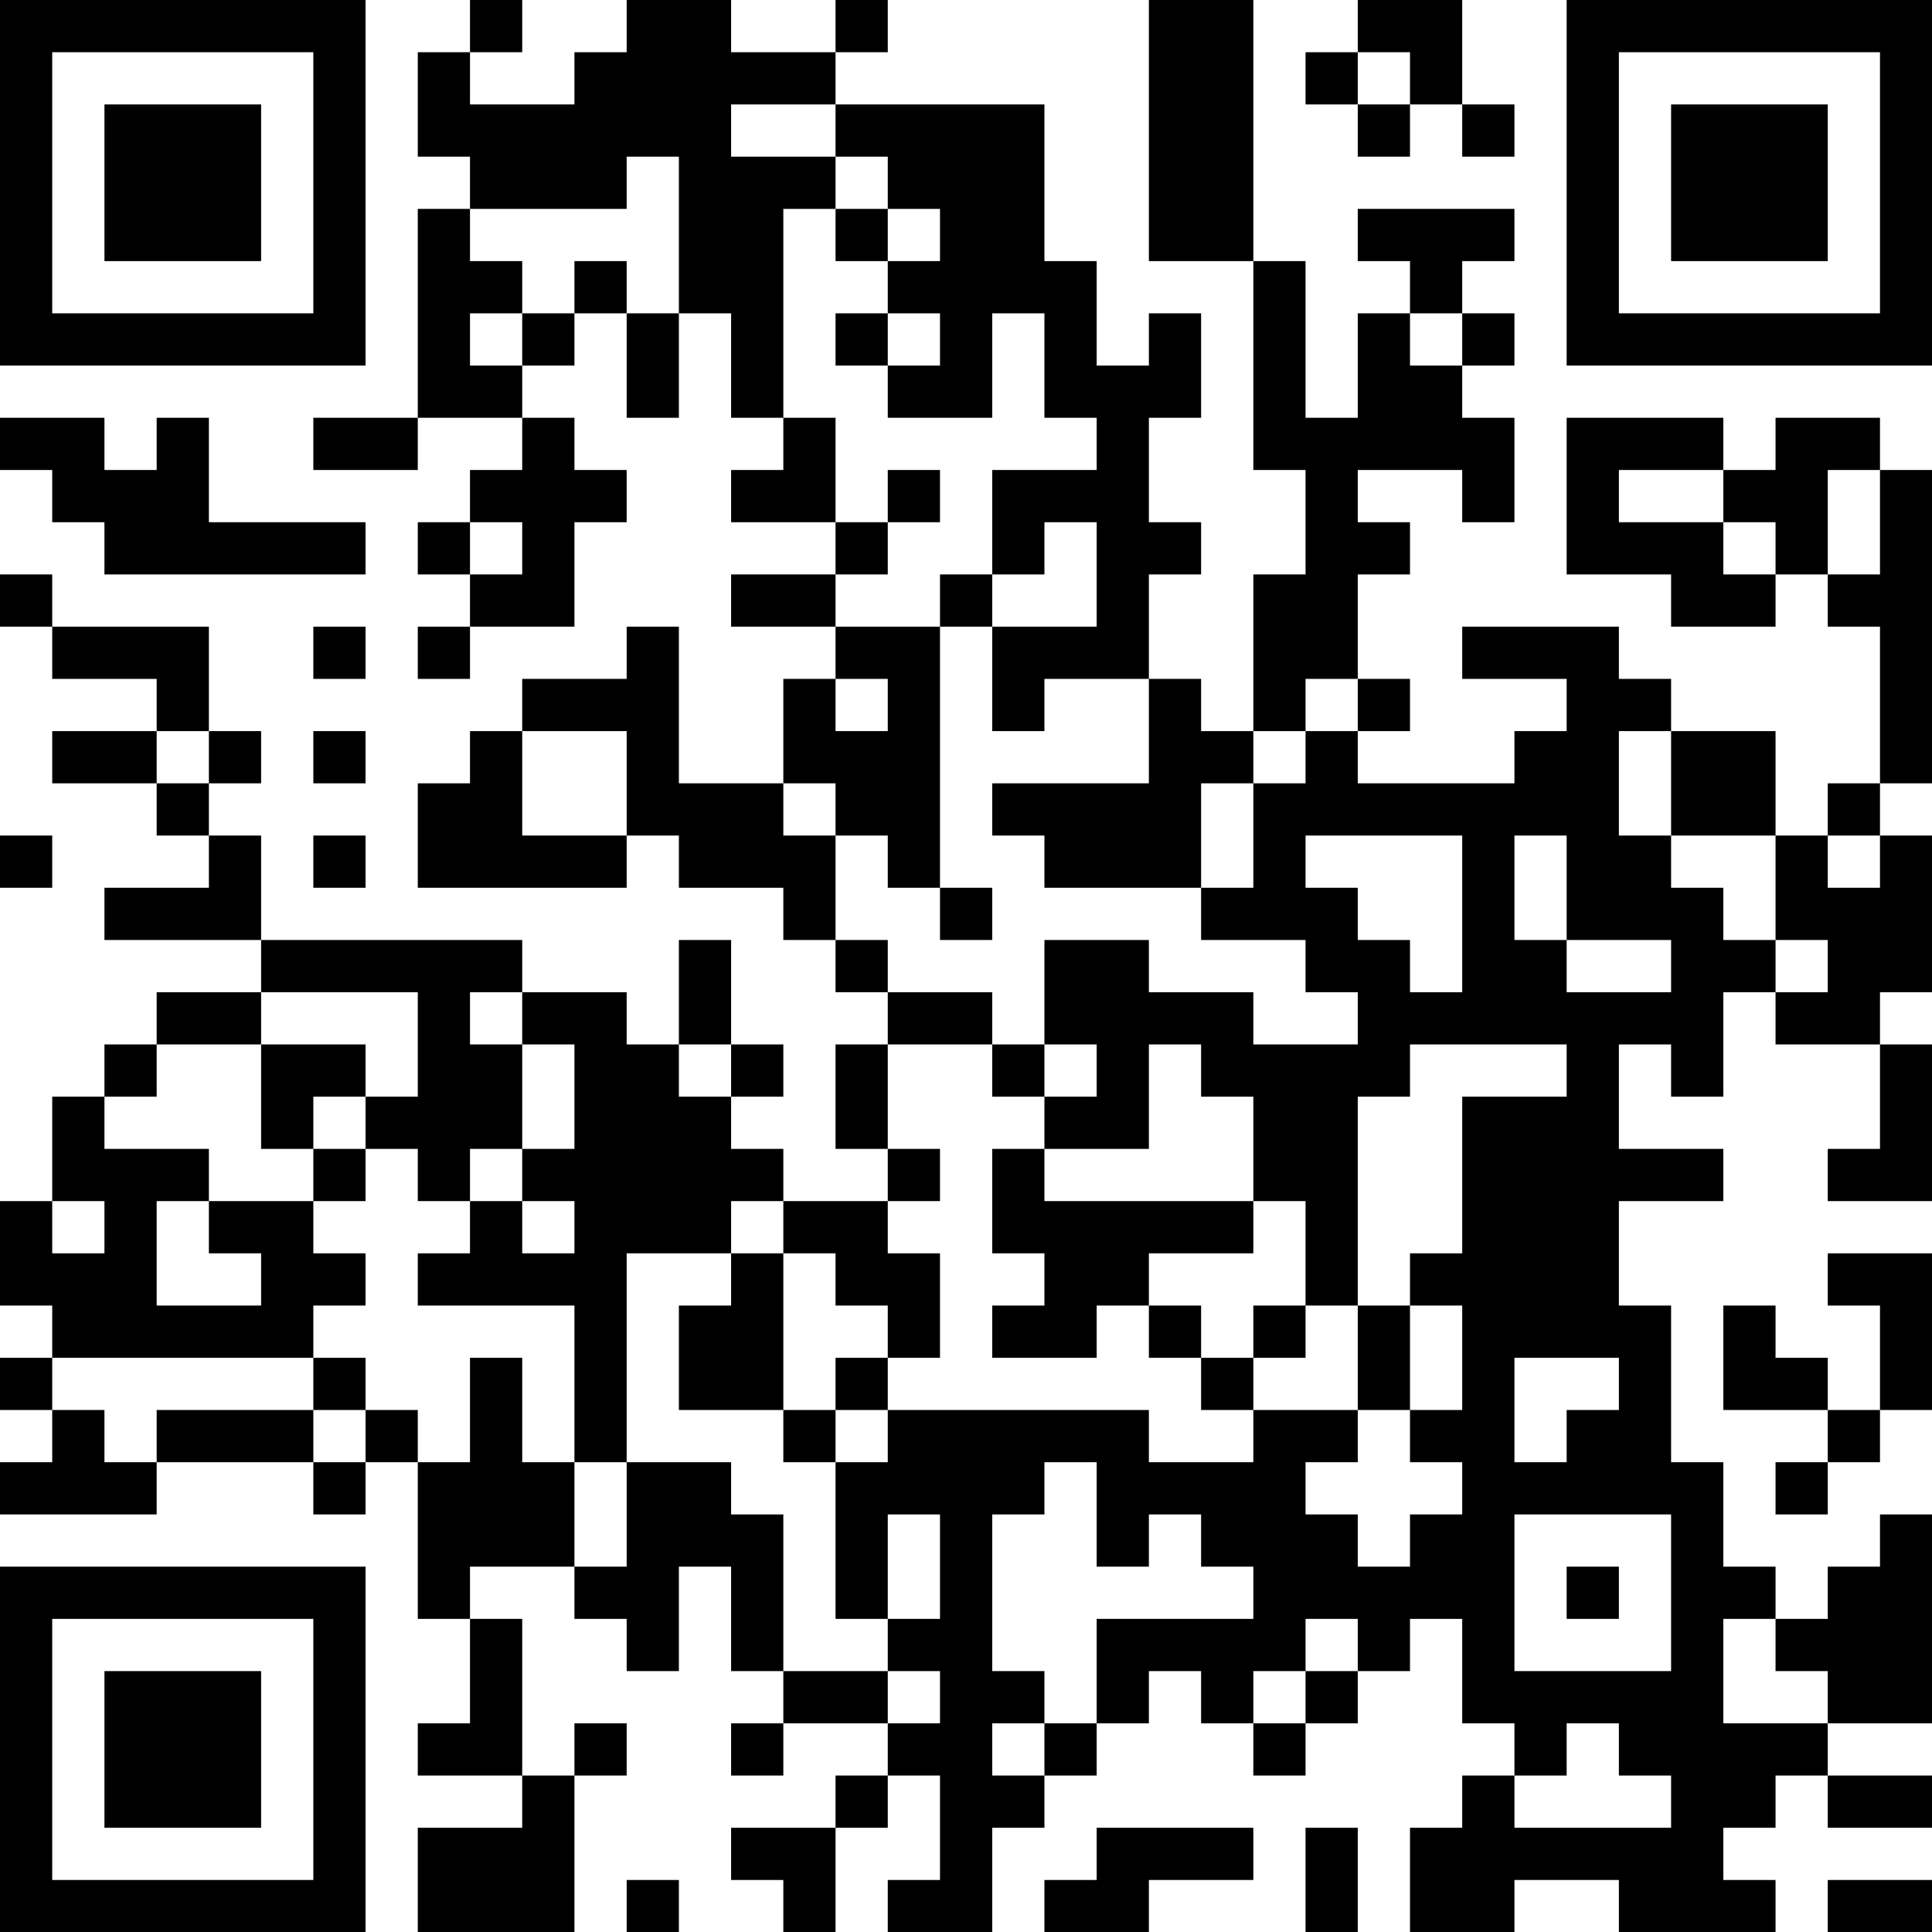 <?xml version="1.0" encoding="UTF-8"?>
<svg xmlns="http://www.w3.org/2000/svg" version="1.1" width="100" height="100" viewBox="0 0 100 100"><rect x="0" y="0" width="100" height="100" fill="#ffffff"/><g transform="scale(2.703)"><g transform="translate(0,0)"><path fill-rule="evenodd" d="M9 0L9 1L8 1L8 3L9 3L9 4L8 4L8 8L6 8L6 9L8 9L8 8L10 8L10 9L9 9L9 10L8 10L8 11L9 11L9 12L8 12L8 13L9 13L9 12L11 12L11 10L12 10L12 9L11 9L11 8L10 8L10 7L11 7L11 6L12 6L12 8L13 8L13 6L14 6L14 8L15 8L15 9L14 9L14 10L16 10L16 11L14 11L14 12L16 12L16 13L15 13L15 15L13 15L13 12L12 12L12 13L10 13L10 14L9 14L9 15L8 15L8 17L12 17L12 16L13 16L13 17L15 17L15 18L16 18L16 19L17 19L17 20L16 20L16 22L17 22L17 23L15 23L15 22L14 22L14 21L15 21L15 20L14 20L14 18L13 18L13 20L12 20L12 19L10 19L10 18L5 18L5 16L4 16L4 15L5 15L5 14L4 14L4 12L1 12L1 11L0 11L0 12L1 12L1 13L3 13L3 14L1 14L1 15L3 15L3 16L4 16L4 17L2 17L2 18L5 18L5 19L3 19L3 20L2 20L2 21L1 21L1 23L0 23L0 25L1 25L1 26L0 26L0 27L1 27L1 28L0 28L0 29L3 29L3 28L6 28L6 29L7 29L7 28L8 28L8 31L9 31L9 33L8 33L8 34L10 34L10 35L8 35L8 37L11 37L11 34L12 34L12 33L11 33L11 34L10 34L10 31L9 31L9 30L11 30L11 31L12 31L12 32L13 32L13 30L14 30L14 32L15 32L15 33L14 33L14 34L15 34L15 33L17 33L17 34L16 34L16 35L14 35L14 36L15 36L15 37L16 37L16 35L17 35L17 34L18 34L18 36L17 36L17 37L19 37L19 35L20 35L20 34L21 34L21 33L22 33L22 32L23 32L23 33L24 33L24 34L25 34L25 33L26 33L26 32L27 32L27 31L28 31L28 33L29 33L29 34L28 34L28 35L27 35L27 37L29 37L29 36L31 36L31 37L34 37L34 36L33 36L33 35L34 35L34 34L35 34L35 35L37 35L37 34L35 34L35 33L37 33L37 29L36 29L36 30L35 30L35 31L34 31L34 30L33 30L33 28L32 28L32 25L31 25L31 23L33 23L33 22L31 22L31 20L32 20L32 21L33 21L33 19L34 19L34 20L36 20L36 22L35 22L35 23L37 23L37 20L36 20L36 19L37 19L37 16L36 16L36 15L37 15L37 9L36 9L36 8L34 8L34 9L33 9L33 8L30 8L30 11L32 11L32 12L34 12L34 11L35 11L35 12L36 12L36 15L35 15L35 16L34 16L34 14L32 14L32 13L31 13L31 12L28 12L28 13L30 13L30 14L29 14L29 15L26 15L26 14L27 14L27 13L26 13L26 11L27 11L27 10L26 10L26 9L28 9L28 10L29 10L29 8L28 8L28 7L29 7L29 6L28 6L28 5L29 5L29 4L26 4L26 5L27 5L27 6L26 6L26 8L25 8L25 5L24 5L24 0L22 0L22 5L24 5L24 9L25 9L25 11L24 11L24 14L23 14L23 13L22 13L22 11L23 11L23 10L22 10L22 8L23 8L23 6L22 6L22 7L21 7L21 5L20 5L20 2L16 2L16 1L17 1L17 0L16 0L16 1L14 1L14 0L12 0L12 1L11 1L11 2L9 2L9 1L10 1L10 0ZM26 0L26 1L25 1L25 2L26 2L26 3L27 3L27 2L28 2L28 3L29 3L29 2L28 2L28 0ZM26 1L26 2L27 2L27 1ZM14 2L14 3L16 3L16 4L15 4L15 8L16 8L16 10L17 10L17 11L16 11L16 12L18 12L18 17L17 17L17 16L16 16L16 15L15 15L15 16L16 16L16 18L17 18L17 19L19 19L19 20L17 20L17 22L18 22L18 23L17 23L17 24L18 24L18 26L17 26L17 25L16 25L16 24L15 24L15 23L14 23L14 24L12 24L12 28L11 28L11 25L8 25L8 24L9 24L9 23L10 23L10 24L11 24L11 23L10 23L10 22L11 22L11 20L10 20L10 19L9 19L9 20L10 20L10 22L9 22L9 23L8 23L8 22L7 22L7 21L8 21L8 19L5 19L5 20L3 20L3 21L2 21L2 22L4 22L4 23L3 23L3 25L5 25L5 24L4 24L4 23L6 23L6 24L7 24L7 25L6 25L6 26L1 26L1 27L2 27L2 28L3 28L3 27L6 27L6 28L7 28L7 27L8 27L8 28L9 28L9 26L10 26L10 28L11 28L11 30L12 30L12 28L14 28L14 29L15 29L15 32L17 32L17 33L18 33L18 32L17 32L17 31L18 31L18 29L17 29L17 31L16 31L16 28L17 28L17 27L22 27L22 28L24 28L24 27L26 27L26 28L25 28L25 29L26 29L26 30L27 30L27 29L28 29L28 28L27 28L27 27L28 27L28 25L27 25L27 24L28 24L28 21L30 21L30 20L27 20L27 21L26 21L26 25L25 25L25 23L24 23L24 21L23 21L23 20L22 20L22 22L20 22L20 21L21 21L21 20L20 20L20 18L22 18L22 19L24 19L24 20L26 20L26 19L25 19L25 18L23 18L23 17L24 17L24 15L25 15L25 14L26 14L26 13L25 13L25 14L24 14L24 15L23 15L23 17L20 17L20 16L19 16L19 15L22 15L22 13L20 13L20 14L19 14L19 12L21 12L21 10L20 10L20 11L19 11L19 9L21 9L21 8L20 8L20 6L19 6L19 8L17 8L17 7L18 7L18 6L17 6L17 5L18 5L18 4L17 4L17 3L16 3L16 2ZM12 3L12 4L9 4L9 5L10 5L10 6L9 6L9 7L10 7L10 6L11 6L11 5L12 5L12 6L13 6L13 3ZM16 4L16 5L17 5L17 4ZM16 6L16 7L17 7L17 6ZM27 6L27 7L28 7L28 6ZM0 8L0 9L1 9L1 10L2 10L2 11L7 11L7 10L4 10L4 8L3 8L3 9L2 9L2 8ZM17 9L17 10L18 10L18 9ZM31 9L31 10L33 10L33 11L34 11L34 10L33 10L33 9ZM35 9L35 11L36 11L36 9ZM9 10L9 11L10 11L10 10ZM18 11L18 12L19 12L19 11ZM6 12L6 13L7 13L7 12ZM16 13L16 14L17 14L17 13ZM3 14L3 15L4 15L4 14ZM6 14L6 15L7 15L7 14ZM10 14L10 16L12 16L12 14ZM31 14L31 16L32 16L32 17L33 17L33 18L34 18L34 19L35 19L35 18L34 18L34 16L32 16L32 14ZM0 16L0 17L1 17L1 16ZM6 16L6 17L7 17L7 16ZM25 16L25 17L26 17L26 18L27 18L27 19L28 19L28 16ZM29 16L29 18L30 18L30 19L32 19L32 18L30 18L30 16ZM35 16L35 17L36 17L36 16ZM18 17L18 18L19 18L19 17ZM5 20L5 22L6 22L6 23L7 23L7 22L6 22L6 21L7 21L7 20ZM13 20L13 21L14 21L14 20ZM19 20L19 21L20 21L20 20ZM19 22L19 24L20 24L20 25L19 25L19 26L21 26L21 25L22 25L22 26L23 26L23 27L24 27L24 26L25 26L25 25L24 25L24 26L23 26L23 25L22 25L22 24L24 24L24 23L20 23L20 22ZM1 23L1 24L2 24L2 23ZM14 24L14 25L13 25L13 27L15 27L15 28L16 28L16 27L17 27L17 26L16 26L16 27L15 27L15 24ZM35 24L35 25L36 25L36 27L35 27L35 26L34 26L34 25L33 25L33 27L35 27L35 28L34 28L34 29L35 29L35 28L36 28L36 27L37 27L37 24ZM26 25L26 27L27 27L27 25ZM6 26L6 27L7 27L7 26ZM29 26L29 28L30 28L30 27L31 27L31 26ZM20 28L20 29L19 29L19 32L20 32L20 33L19 33L19 34L20 34L20 33L21 33L21 31L24 31L24 30L23 30L23 29L22 29L22 30L21 30L21 28ZM29 29L29 32L32 32L32 29ZM30 30L30 31L31 31L31 30ZM25 31L25 32L24 32L24 33L25 33L25 32L26 32L26 31ZM33 31L33 33L35 33L35 32L34 32L34 31ZM30 33L30 34L29 34L29 35L32 35L32 34L31 34L31 33ZM21 35L21 36L20 36L20 37L22 37L22 36L24 36L24 35ZM25 35L25 37L26 37L26 35ZM12 36L12 37L13 37L13 36ZM35 36L35 37L37 37L37 36ZM0 0L0 7L7 7L7 0ZM1 1L1 6L6 6L6 1ZM2 2L2 5L5 5L5 2ZM30 0L30 7L37 7L37 0ZM31 1L31 6L36 6L36 1ZM32 2L32 5L35 5L35 2ZM0 30L0 37L7 37L7 30ZM1 31L1 36L6 36L6 31ZM2 32L2 35L5 35L5 32Z" fill="#000000"/></g></g></svg>
